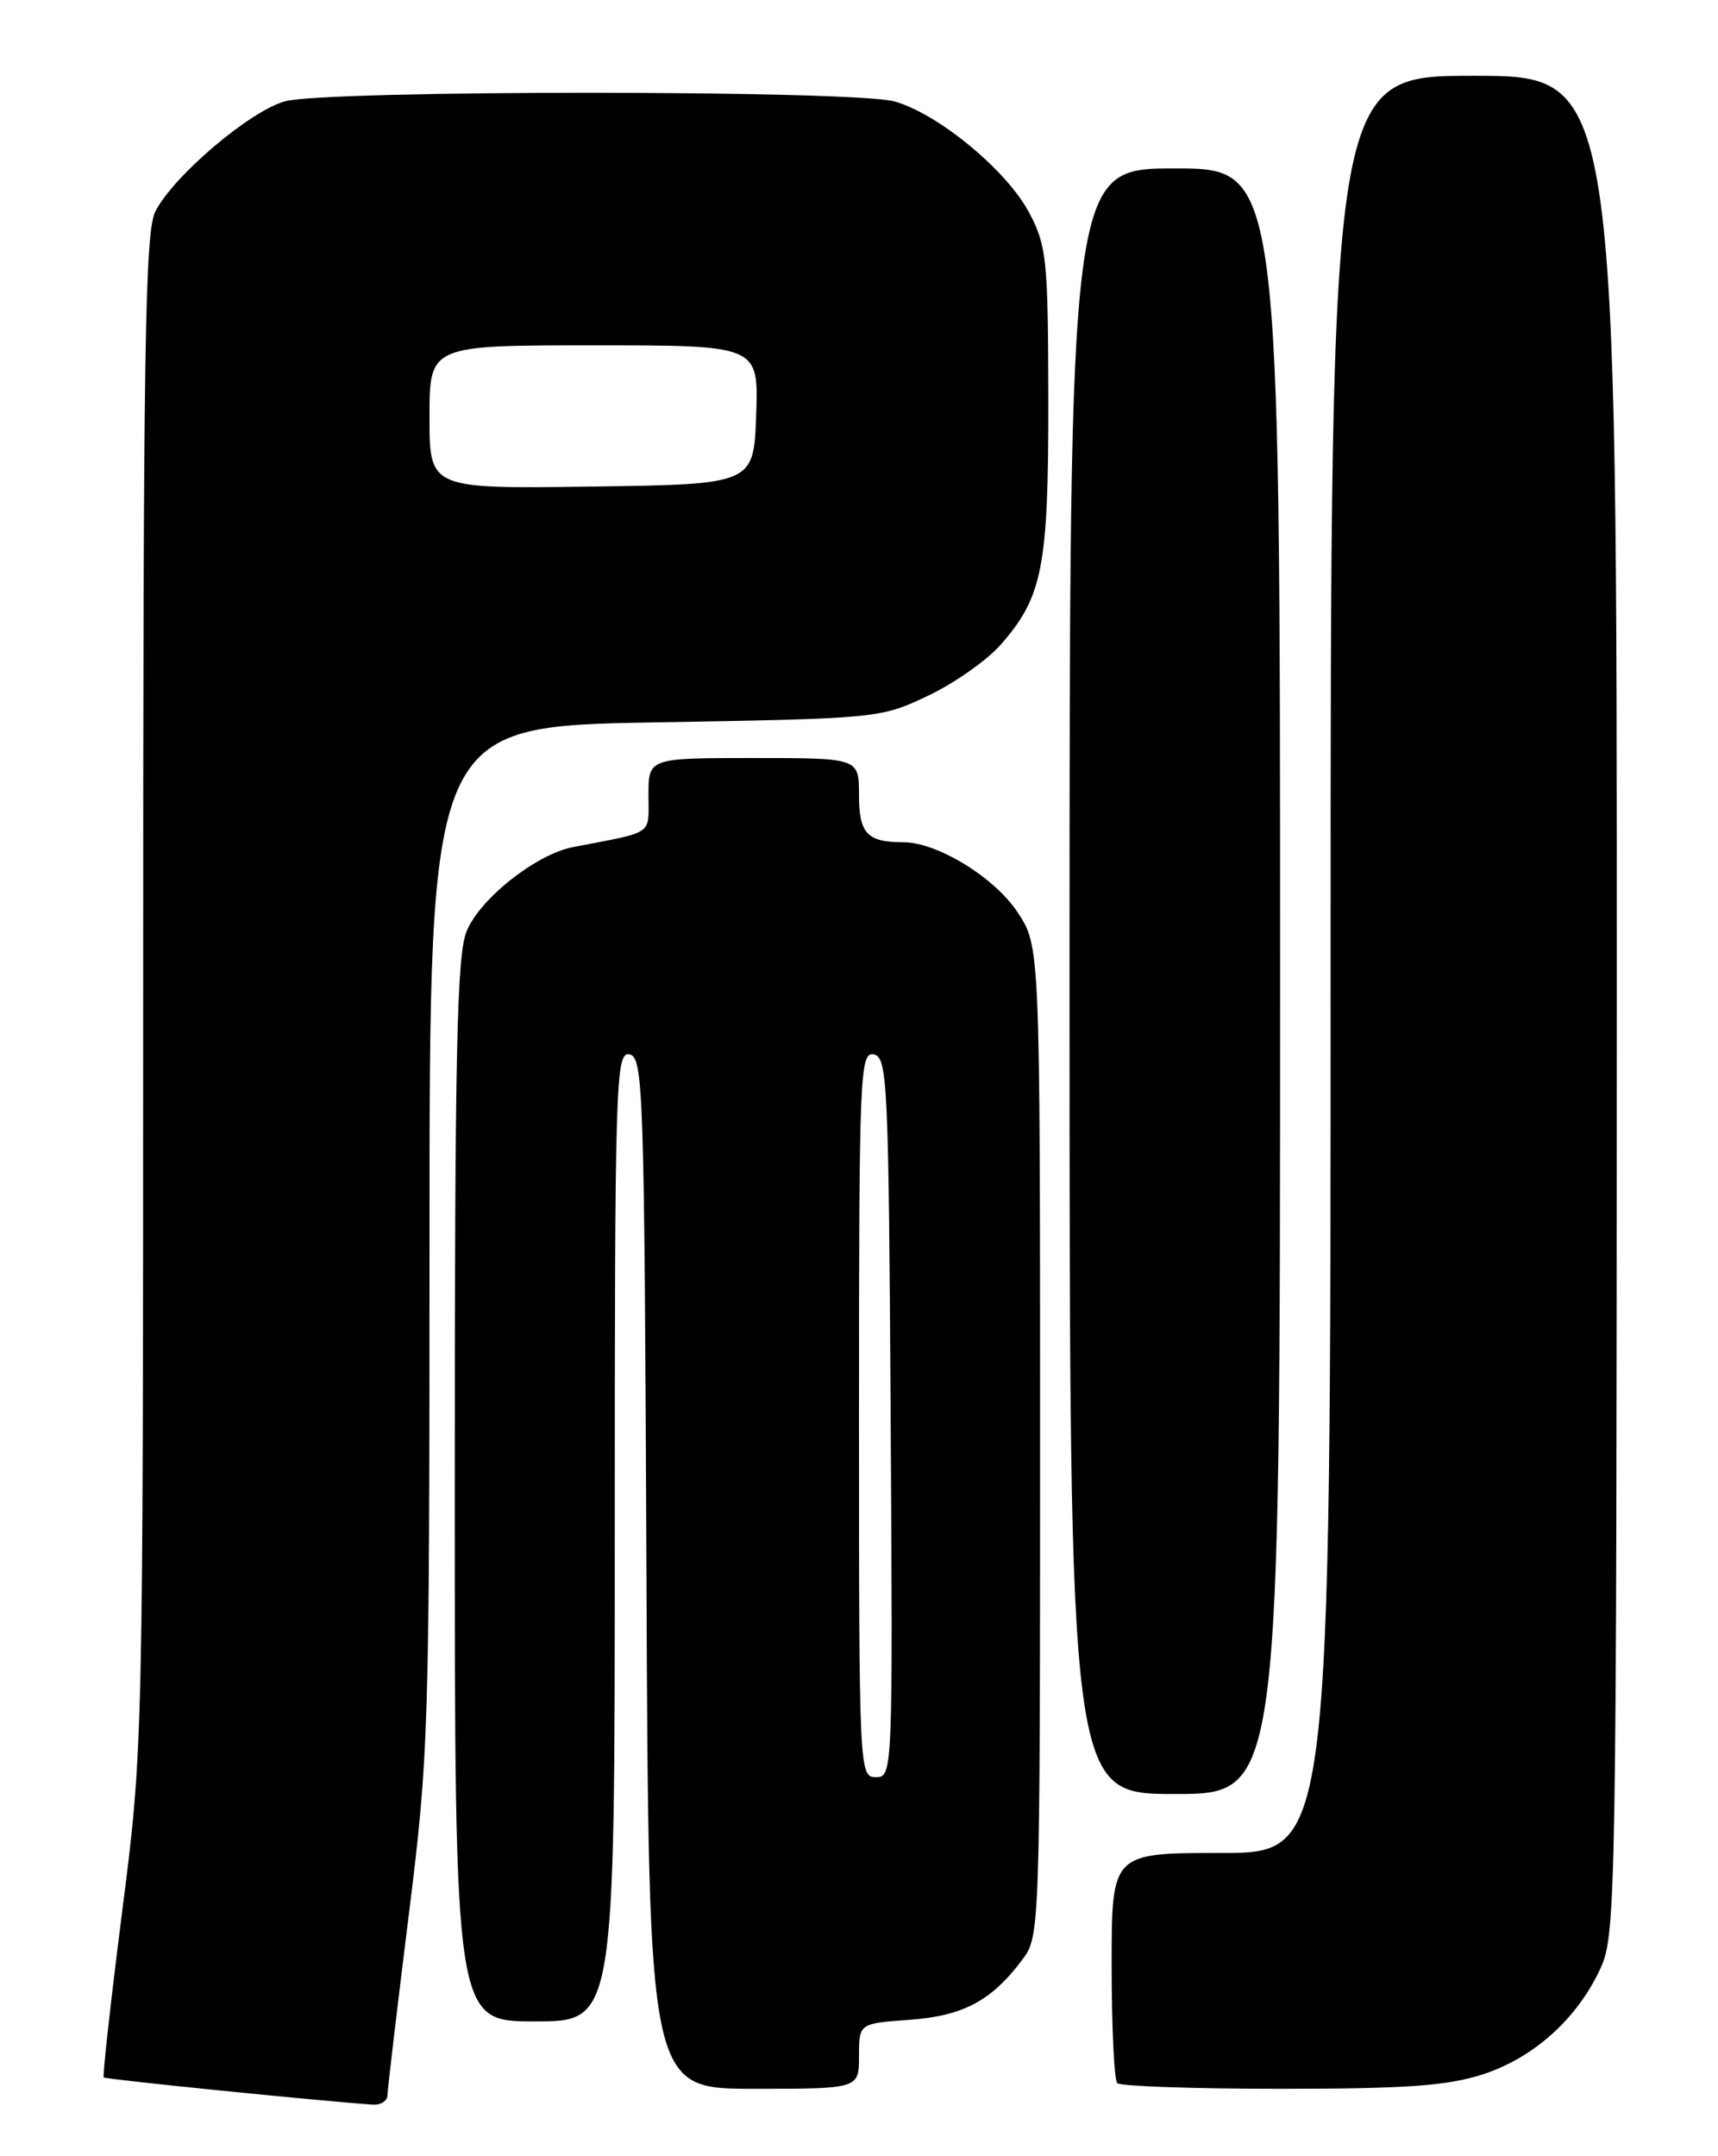 <?xml version="1.0" encoding="UTF-8" standalone="no"?>
<!DOCTYPE svg PUBLIC "-//W3C//DTD SVG 1.1//EN" "http://www.w3.org/Graphics/SVG/1.1/DTD/svg11.dtd" >
<svg xmlns="http://www.w3.org/2000/svg" xmlns:xlink="http://www.w3.org/1999/xlink" version="1.1" viewBox="0 0 204 256">
 <g >
 <path fill="currentColor"
d=" M 46.01 248.75 C 46.02 248.06 47.15 238.54 48.51 227.58 C 50.92 208.34 51.00 205.62 51.00 146.95 C 51.00 86.23 51.00 86.23 77.75 85.77 C 104.29 85.31 104.55 85.29 110.18 82.61 C 113.31 81.13 117.20 78.40 118.83 76.54 C 123.81 70.87 124.50 67.31 124.48 47.50 C 124.45 30.81 124.29 29.19 122.21 25.26 C 119.55 20.22 111.38 13.48 106.20 12.04 C 101.30 10.68 38.73 10.67 33.83 12.03 C 29.67 13.19 20.65 20.84 18.46 25.08 C 17.21 27.49 17.00 40.98 17.00 117.70 C 16.99 207.38 16.99 207.53 14.51 226.93 C 13.15 237.62 12.16 246.50 12.32 246.65 C 12.55 246.88 37.66 249.42 44.25 249.88 C 45.21 249.95 46.01 249.44 46.01 248.75 Z  M 102.00 244.12 C 102.00 240.24 102.00 240.24 108.01 239.81 C 114.41 239.34 117.75 237.55 121.44 232.61 C 123.47 229.90 123.50 228.88 123.50 171.10 C 123.50 112.35 123.50 112.35 120.82 108.30 C 118.08 104.16 111.28 100.00 107.27 100.00 C 102.97 100.00 102.00 98.97 102.00 94.39 C 102.00 90.00 102.00 90.00 89.50 90.00 C 77.00 90.00 77.00 90.00 77.00 94.42 C 77.00 99.24 77.81 98.69 68.06 100.57 C 63.69 101.41 57.04 106.65 55.42 110.53 C 54.24 113.35 54.00 124.72 54.00 176.97 C 54.00 240.00 54.00 240.00 63.50 240.00 C 73.00 240.00 73.00 240.00 73.00 182.43 C 73.00 128.13 73.10 124.87 74.75 125.19 C 76.39 125.51 76.52 129.36 76.76 186.76 C 77.02 248.00 77.02 248.00 89.51 248.00 C 102.00 248.00 102.00 248.00 102.00 244.12 Z  M 176.06 246.29 C 182.15 244.32 187.36 239.61 190.09 233.60 C 191.87 229.68 191.96 224.63 191.98 119.25 C 192.00 9.00 192.00 9.00 175.00 9.00 C 158.00 9.00 158.00 9.00 158.00 114.50 C 158.00 220.00 158.00 220.00 145.00 220.00 C 132.00 220.00 132.00 220.00 132.00 233.33 C 132.00 240.67 132.30 246.97 132.67 247.33 C 133.03 247.70 141.76 248.00 152.05 248.00 C 166.97 248.00 171.84 247.65 176.06 246.29 Z  M 152.00 116.50 C 152.00 20.00 152.00 20.00 139.50 20.00 C 127.00 20.00 127.00 20.00 127.00 116.50 C 127.00 213.00 127.00 213.00 139.50 213.00 C 152.00 213.00 152.00 213.00 152.00 116.50 Z  M 51.00 49.52 C 51.00 41.00 51.00 41.00 70.54 41.00 C 90.08 41.00 90.08 41.00 89.79 49.25 C 89.50 57.50 89.50 57.50 70.25 57.77 C 51.00 58.04 51.00 58.04 51.00 49.52 Z  M 102.00 167.93 C 102.00 127.44 102.11 124.87 103.75 125.19 C 105.38 125.50 105.52 128.48 105.76 168.26 C 106.02 210.50 106.00 211.00 104.01 211.00 C 102.03 211.00 102.00 210.41 102.00 167.93 Z "/>
</g>
</svg>